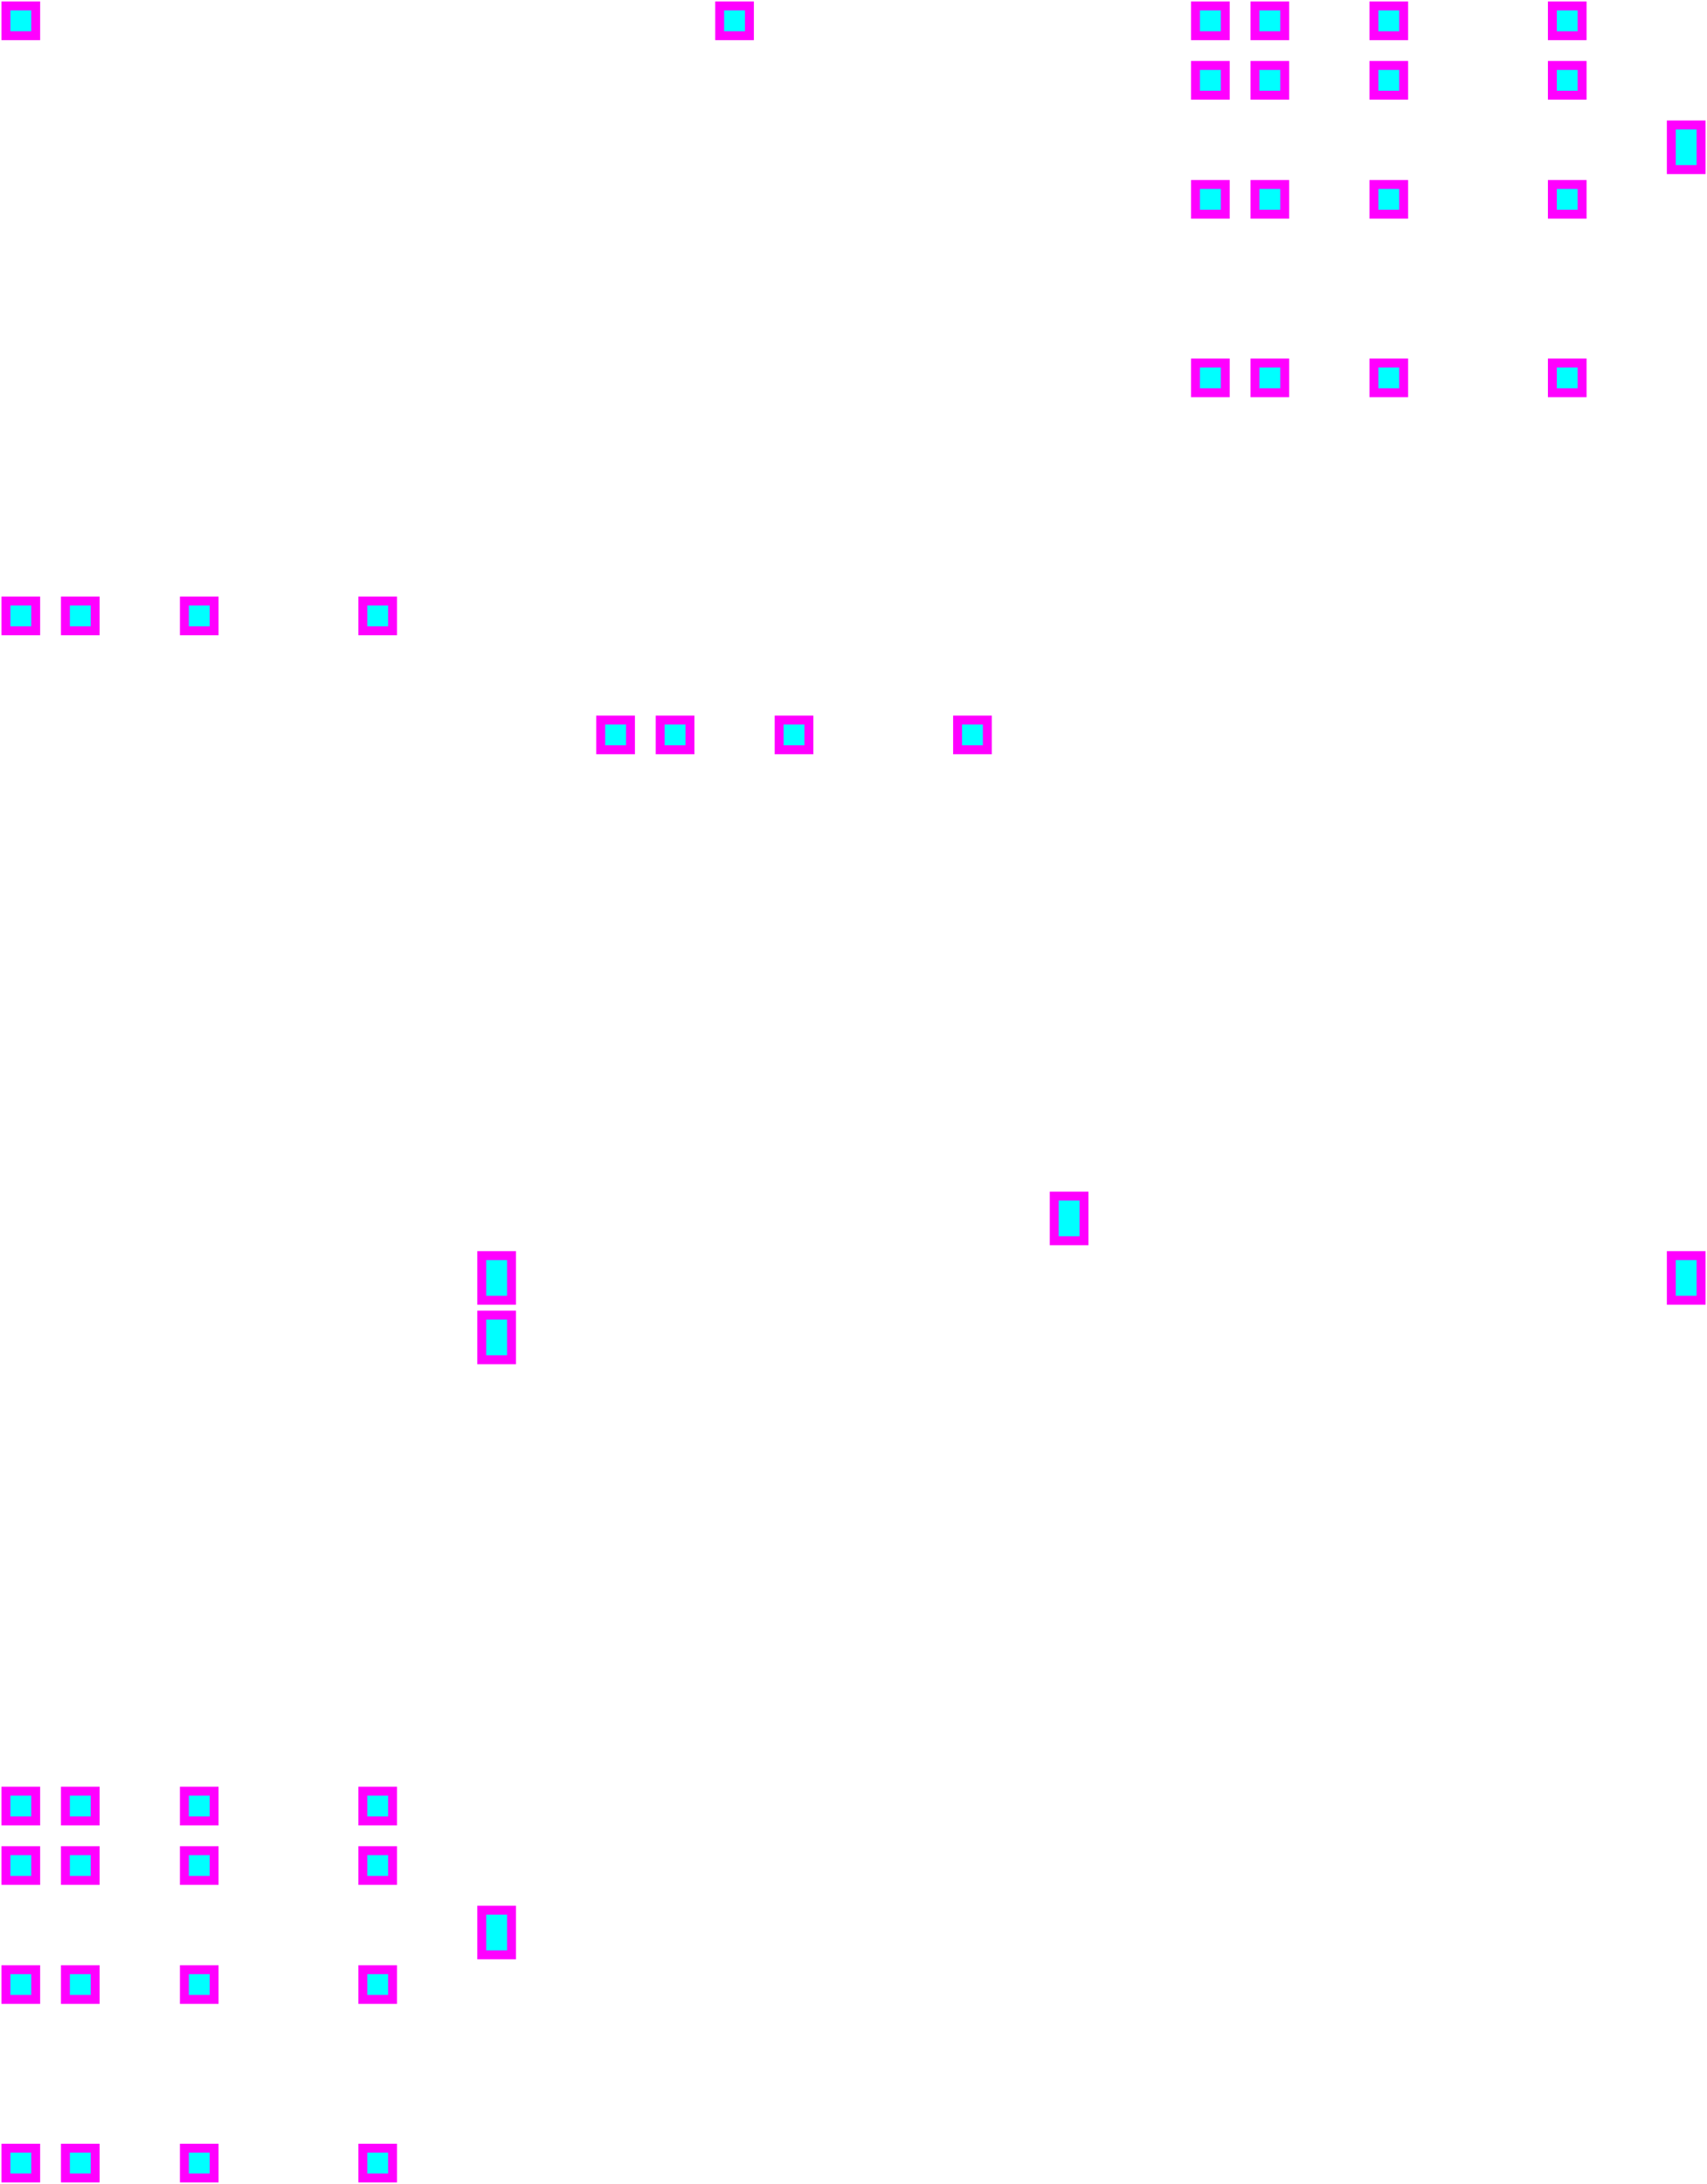 <?xml version="1.0" standalone="no"?>
<!DOCTYPE svg PUBLIC "-//W3C//DTD SVG 1.1//EN" "http://www.w3.org/Graphics/SVG/1.1/DTD/svg11.dtd">
<svg width="574mm" height="734mm" viewBox="0 -1818 574 734" xmlns="http://www.w3.org/2000/svg" version="1.1">
<title>OpenSCAD Model</title>
<path d="
M 12,-1816 L 2,-1816 L 2,-1806 L 12,-1806 z
M 252,-1816 L 242,-1816 L 242,-1806 L 252,-1806 z
M 412,-1816 L 402,-1816 L 402,-1806 L 412,-1806 z
M 432,-1816 L 422,-1816 L 422,-1806 L 432,-1806 z
M 472,-1816 L 462,-1816 L 462,-1806 L 472,-1806 z
M 532,-1816 L 522,-1816 L 522,-1806 L 532,-1806 z
M 412,-1796 L 402,-1796 L 402,-1786 L 412,-1786 z
M 432,-1796 L 422,-1796 L 422,-1786 L 432,-1786 z
M 472,-1796 L 462,-1796 L 462,-1786 L 472,-1786 z
M 532,-1796 L 522,-1796 L 522,-1786 L 532,-1786 z
M 572,-1776 L 562,-1776 L 562,-1761 L 572,-1761 z
M 412,-1756 L 402,-1756 L 402,-1746 L 412,-1746 z
M 432,-1756 L 422,-1756 L 422,-1746 L 432,-1746 z
M 472,-1756 L 462,-1756 L 462,-1746 L 472,-1746 z
M 532,-1756 L 522,-1756 L 522,-1746 L 532,-1746 z
M 412,-1696 L 402,-1696 L 402,-1686 L 412,-1686 z
M 432,-1696 L 422,-1696 L 422,-1686 L 432,-1686 z
M 472,-1696 L 462,-1696 L 462,-1686 L 472,-1686 z
M 532,-1696 L 522,-1696 L 522,-1686 L 532,-1686 z
M 12,-1616 L 2,-1616 L 2,-1606 L 12,-1606 z
M 32,-1616 L 22,-1616 L 22,-1606 L 32,-1606 z
M 72,-1616 L 62,-1616 L 62,-1606 L 72,-1606 z
M 132,-1616 L 122,-1616 L 122,-1606 L 132,-1606 z
M 212,-1576 L 202,-1576 L 202,-1566 L 212,-1566 z
M 232,-1576 L 222,-1576 L 222,-1566 L 232,-1566 z
M 272,-1576 L 262,-1576 L 262,-1566 L 272,-1566 z
M 332,-1576 L 322,-1576 L 322,-1566 L 332,-1566 z
M 364.5,-1416 L 354.5,-1416 L 354.5,-1401 L 364.5,-1401 z
M 172,-1396 L 162,-1396 L 162,-1381 L 172,-1381 z
M 572,-1396 L 562,-1396 L 562,-1381 L 572,-1381 z
M 172,-1376 L 162,-1376 L 162,-1361 L 172,-1361 z
M 12,-1216 L 2,-1216 L 2,-1206 L 12,-1206 z
M 32,-1216 L 22,-1216 L 22,-1206 L 32,-1206 z
M 72,-1216 L 62,-1216 L 62,-1206 L 72,-1206 z
M 132,-1216 L 122,-1216 L 122,-1206 L 132,-1206 z
M 12,-1196 L 2,-1196 L 2,-1186 L 12,-1186 z
M 32,-1196 L 22,-1196 L 22,-1186 L 32,-1186 z
M 72,-1196 L 62,-1196 L 62,-1186 L 72,-1186 z
M 132,-1196 L 122,-1196 L 122,-1186 L 132,-1186 z
M 172,-1176 L 162,-1176 L 162,-1161 L 172,-1161 z
M 12,-1156 L 2,-1156 L 2,-1146 L 12,-1146 z
M 32,-1156 L 22,-1156 L 22,-1146 L 32,-1146 z
M 72,-1156 L 62,-1156 L 62,-1146 L 72,-1146 z
M 132,-1156 L 122,-1156 L 122,-1146 L 132,-1146 z
M 12,-1096 L 2,-1096 L 2,-1086 L 12,-1086 z
M 32,-1096 L 22,-1096 L 22,-1086 L 32,-1086 z
M 72,-1096 L 62,-1096 L 62,-1086 L 72,-1086 z
M 132,-1096 L 122,-1096 L 122,-1086 L 132,-1086 z
" stroke="magenta" fill="cyan" stroke-width="3"/>
</svg>
